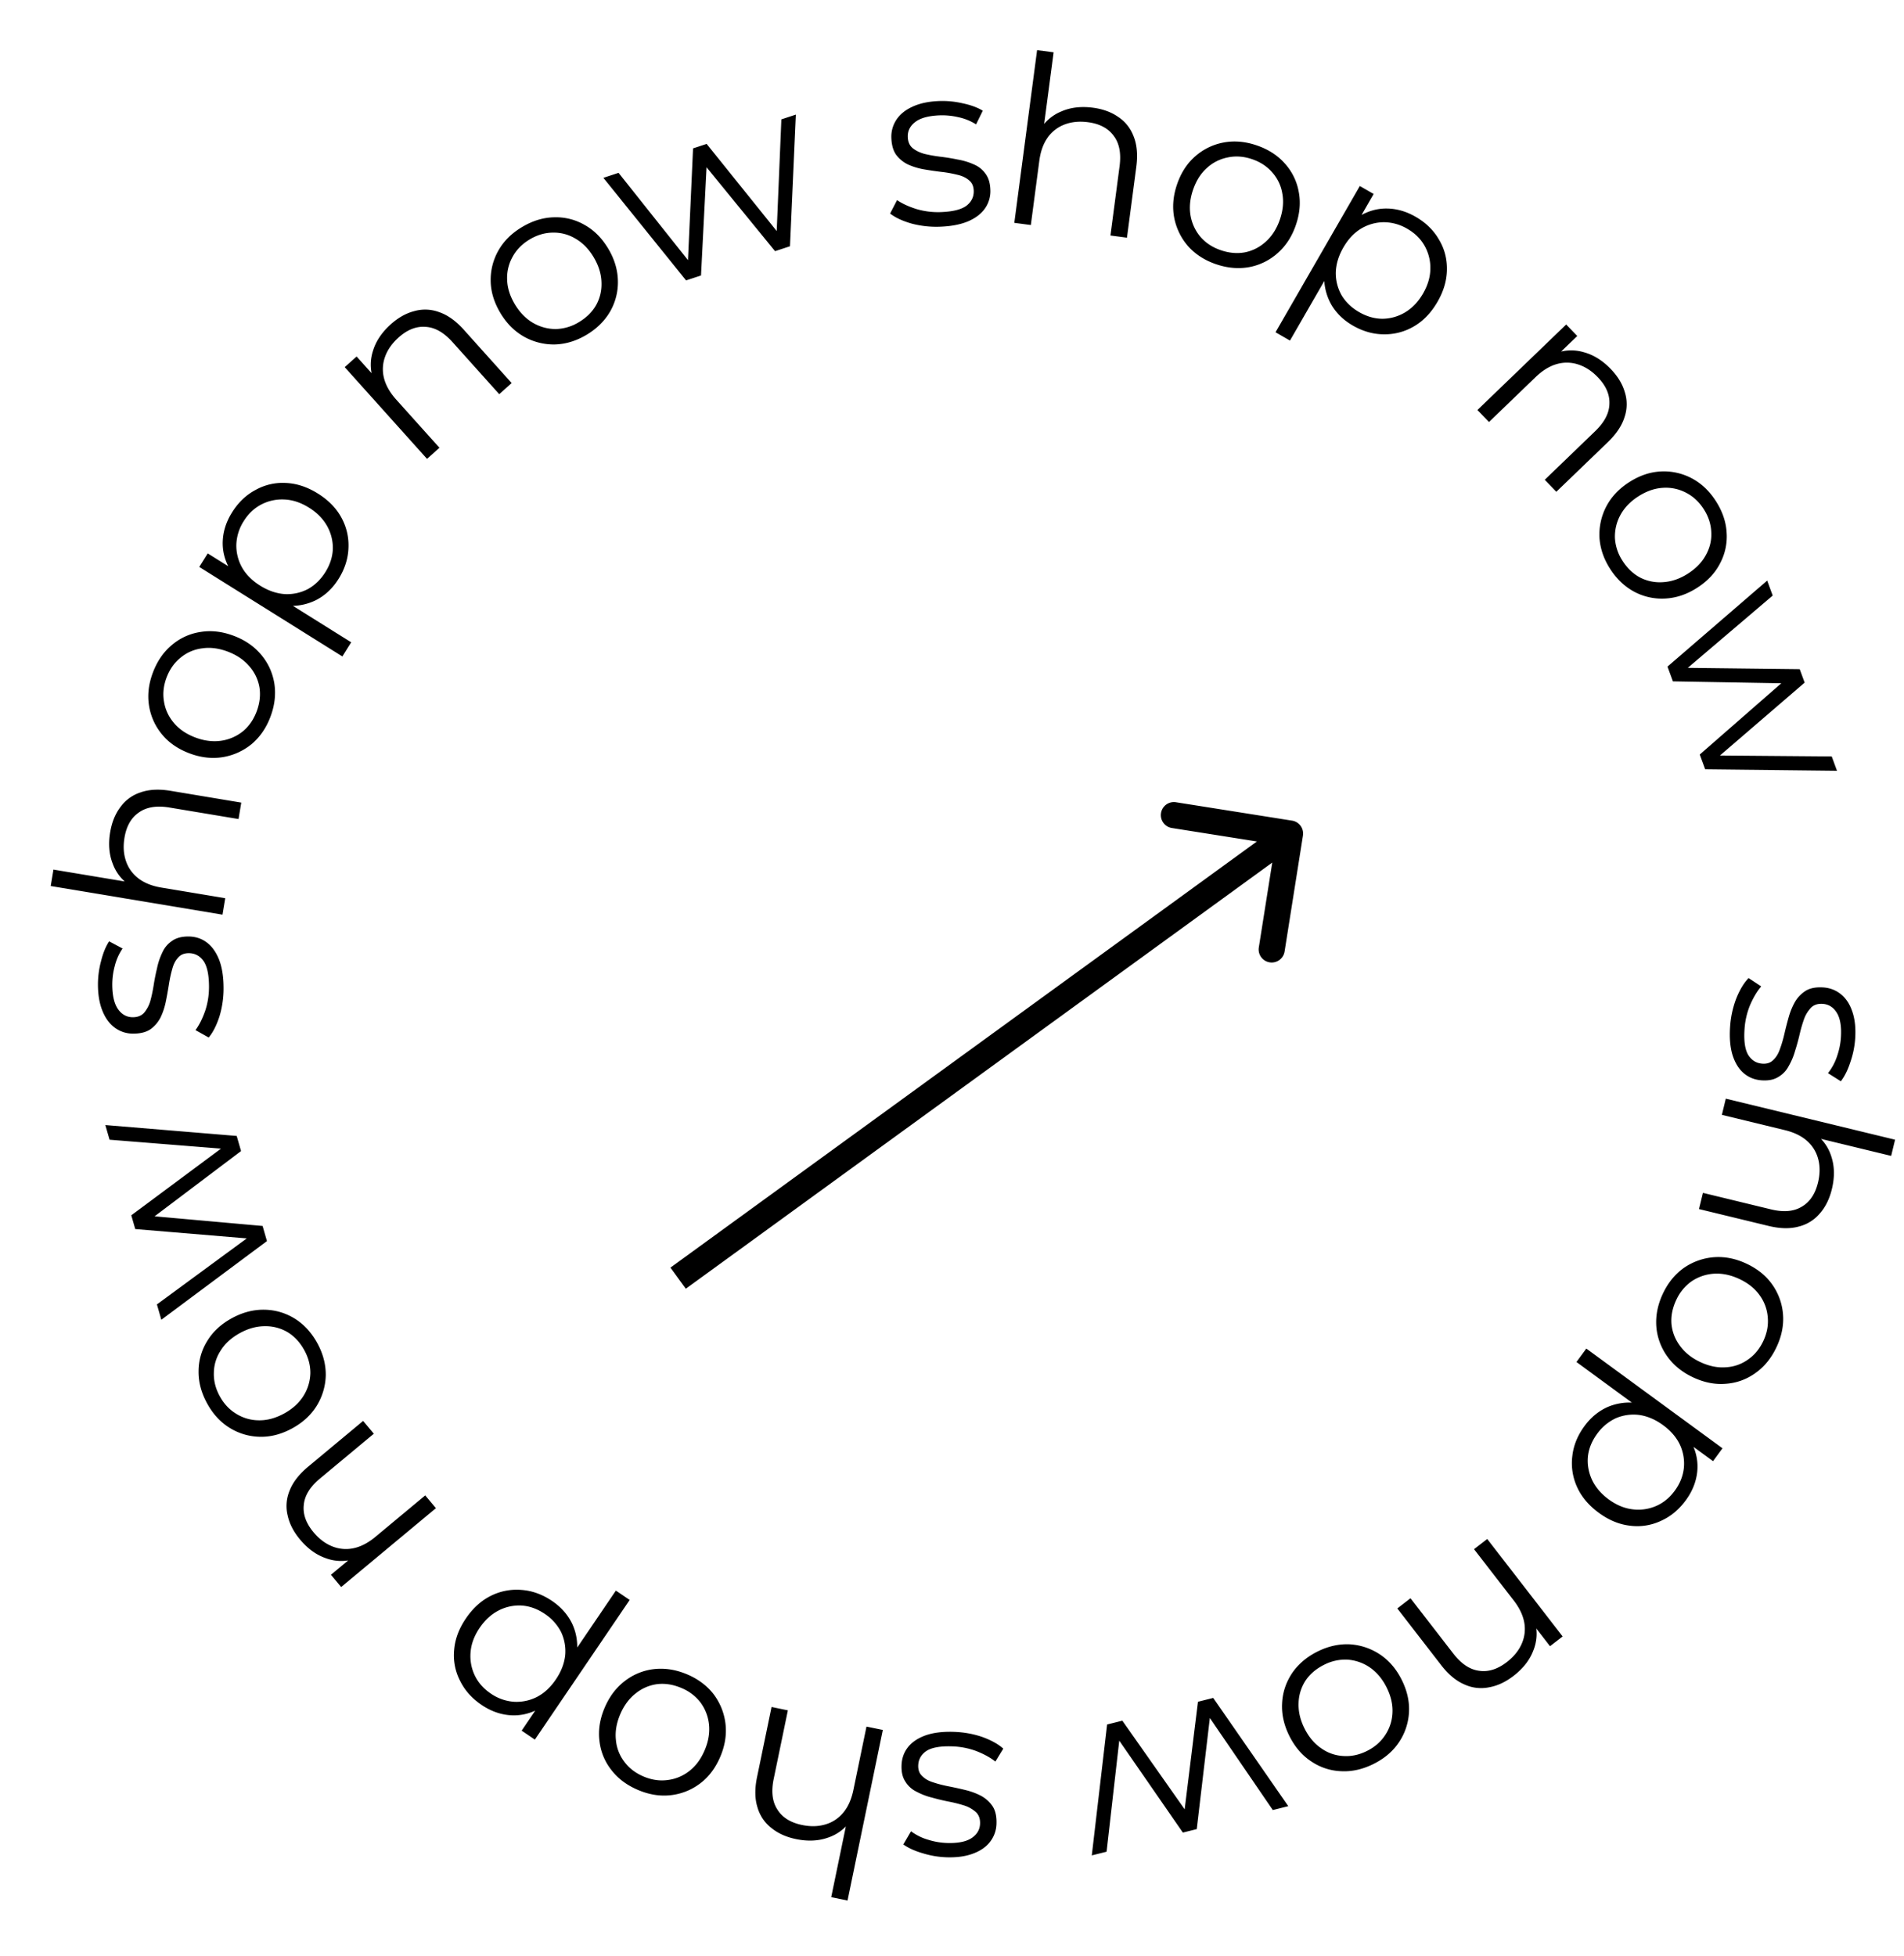 <svg xmlns="http://www.w3.org/2000/svg" width="146" height="150" fill="none"><path fill="#000" d="M99.91 64.065a1 1 0 0 0-.83-1.144l-8.89-1.408a1 1 0 1 0-.313 1.975l7.902 1.252-1.252 7.901a1 1 0 0 0 1.976.313l1.408-8.89ZM52.589 98.809 99.51 64.718l-1.176-1.619-46.923 34.092 1.176 1.618Zm80.074-20.051a7.429 7.429 0 0 1 .469-2.188c.273-.68.59-1.206.951-1.579l.969.64c-.313.365-.597.84-.852 1.424a5.82 5.82 0 0 0-.429 1.866c-.059.898.036 1.554.286 1.967.261.414.625.636 1.092.667.347.023.624-.073.831-.288.218-.203.386-.48.506-.833.131-.352.247-.747.348-1.186.101-.438.214-.876.339-1.312.124-.425.288-.811.491-1.159a2.5 2.5 0 0 1 .83-.83c.338-.194.776-.273 1.315-.238.515.034.966.208 1.354.522.389.314.678.754.87 1.32.202.578.277 1.269.224 2.071a6.895 6.895 0 0 1-.372 1.816c-.195.6-.438 1.09-.727 1.467l-.988-.624c.315-.4.548-.836.7-1.307.163-.47.26-.945.292-1.424.056-.85-.053-1.488-.325-1.915-.262-.414-.62-.636-1.075-.666-.359-.023-.648.066-.866.268a2.483 2.483 0 0 0-.542.848c-.132.364-.249.76-.349 1.186-.101.438-.219.87-.355 1.293a5.064 5.064 0 0 1-.493 1.177 2.05 2.05 0 0 1-.794.832c-.326.207-.747.293-1.262.26-.551-.037-1.019-.224-1.406-.562-.375-.325-.658-.789-.847-1.39-.177-.59-.239-1.297-.185-2.123Zm7.806 12.414c-.181.746-.485 1.364-.913 1.853a3.061 3.061 0 0 1-1.617 1.015c-.663.185-1.437.17-2.323-.044l-5.336-1.294.302-1.242 5.213 1.264c.968.235 1.756.167 2.365-.204.617-.357 1.032-.972 1.245-1.847.158-.653.163-1.257.014-1.812a2.783 2.783 0 0 0-.865-1.395c-.428-.375-.991-.647-1.691-.817l-4.828-1.17.301-1.242 12.98 3.146-.301 1.242-6.315-1.53.531-.131c.594.452 1 1.045 1.217 1.776.23.735.236 1.546.021 2.432Zm-12.962 8.024c.387-.826.92-1.484 1.6-1.974a4.682 4.682 0 0 1 2.274-.825c.841-.071 1.686.092 2.534.488.859.401 1.525.944 2 1.63a4.54 4.54 0 0 1 .808 2.265c.064.824-.1 1.655-.491 2.492-.397.848-.933 1.511-1.608 1.991-.68.49-1.432.768-2.258.832-.83.076-1.675-.087-2.533-.488-.848-.396-1.515-.94-2-1.63a4.498 4.498 0 0 1-.825-2.272c-.059-.836.107-1.672.499-2.51Zm1.027.48c-.29.619-.411 1.232-.363 1.837.059.61.275 1.168.648 1.673.379.522.9.937 1.563 1.247.674.315 1.327.448 1.96.399a3.19 3.19 0 0 0 1.684-.584c.506-.346.902-.823 1.187-1.432.285-.609.398-1.218.339-1.828a3.302 3.302 0 0 0-.624-1.683c-.367-.516-.888-.931-1.563-1.246-.663-.31-1.316-.443-1.959-.4a3.44 3.44 0 0 0-1.708.593 3.545 3.545 0 0 0-1.164 1.424Zm-7.035 9.665c.483-.658 1.069-1.143 1.76-1.456a4.254 4.254 0 0 1 2.258-.309c.808.116 1.629.478 2.461 1.088.833.61 1.421 1.279 1.765 2.007.354.735.486 1.478.395 2.23-.09.752-.38 1.462-.87 2.129-.532.726-1.172 1.254-1.92 1.584a4.258 4.258 0 0 1-2.366.364c-.823-.096-1.616-.425-2.381-.985-.775-.567-1.332-1.228-1.671-1.982a4.398 4.398 0 0 1-.364-2.364c.089-.812.4-1.581.933-2.306Zm.141-5.943 10.441 7.646-.724.987-2.294-1.68-1.451-1.219-1.646-.982-5.082-3.722.756-1.03Zm.827 6.54c-.398.542-.631 1.114-.702 1.717-.06.61.04 1.204.3 1.782.271.585.701 1.093 1.292 1.526.591.432 1.201.686 1.831.76a3.434 3.434 0 0 0 1.791-.25c.564-.241 1.045-.633 1.442-1.175.398-.541.63-1.122.698-1.742a3.437 3.437 0 0 0-.3-1.781c-.268-.568-.697-1.069-1.288-1.501-.591-.433-1.202-.695-1.835-.786a3.446 3.446 0 0 0-1.791.25 3.677 3.677 0 0 0-1.438 1.2Zm-6.405 18.554c-.608.47-1.231.762-1.871.876a3.055 3.055 0 0 1-1.898-.217c-.633-.269-1.228-.764-1.787-1.485l-3.359-4.342 1.011-.782 3.283 4.243c.609.787 1.268 1.227 1.975 1.317.705.107 1.414-.114 2.126-.664.532-.411.913-.879 1.143-1.406a2.774 2.774 0 0 0 .196-1.629c-.1-.56-.37-1.125-.81-1.694l-3.041-3.929 1.012-.782 5.783 7.474-.969.748-1.586-2.05.454.264c.181.724.128 1.44-.159 2.147-.28.717-.781 1.354-1.503 1.911Zm-15.036-1.864c.816-.407 1.643-.592 2.48-.554.833.054 1.598.31 2.295.766.704.467 1.265 1.119 1.683 1.956.424.848.609 1.688.556 2.519a4.54 4.54 0 0 1-.773 2.277c-.462.687-1.106 1.236-1.933 1.649-.837.418-1.669.606-2.496.562a4.375 4.375 0 0 1-2.287-.749c-.698-.456-1.259-1.109-1.683-1.956-.418-.838-.604-1.677-.555-2.52.043-.826.298-1.59.765-2.293.472-.692 1.122-1.244 1.948-1.657Zm.508 1.015c-.612.305-1.087.71-1.426 1.214a3.31 3.31 0 0 0-.531 1.714c-.027.644.123 1.293.451 1.948.333.665.762 1.175 1.288 1.529a3.19 3.19 0 0 0 1.683.589c.612.043 1.219-.086 1.82-.386.601-.3 1.068-.708 1.401-1.222a3.317 3.317 0 0 0 .556-1.706c.032-.633-.119-1.283-.451-1.948-.328-.655-.757-1.164-1.289-1.53a3.445 3.445 0 0 0-1.707-.596 3.546 3.546 0 0 0-1.795.394Zm-8.504 2.541 5.757 8.3-1.187.297-5.277-7.715.542-.136-1.097 9.312-1.065.267-5.329-7.702.541-.136-1.061 9.303-1.135.284 1.174-10.036 1.17-.293 5.08 7.226-.367.092 1.084-8.77 1.17-.293Zm-19.912 2.601c.78.024 1.514.155 2.203.392.689.249 1.226.548 1.611.896l-.606.99c-.375-.3-.86-.567-1.452-.801a5.806 5.806 0 0 0-1.88-.364c-.9-.028-1.552.09-1.956.353-.405.276-.614.648-.629 1.116-.01.347.095.621.317.82.21.21.493.369.85.476.356.119.755.222 1.197.307a27 27 0 0 1 1.323.293c.43.109.82.26 1.175.451.354.203.64.47.858.8.206.331.3.766.283 1.306a2.344 2.344 0 0 1-.474 1.372c-.3.399-.73.704-1.289.915-.571.222-1.258.321-2.062.296a6.946 6.946 0 0 1-1.828-.308c-.606-.175-1.104-.401-1.491-.677l.59-1.008c.41.301.854.519 1.33.653a5.4 5.4 0 0 0 1.433.243c.851.026 1.486-.105 1.903-.392.404-.276.614-.641.628-1.097.011-.36-.088-.645-.298-.856a2.479 2.479 0 0 0-.866-.513 10.803 10.803 0 0 0-1.197-.307 15.77 15.77 0 0 1-1.305-.31 5.11 5.11 0 0 1-1.193-.451 2.042 2.042 0 0 1-.859-.765c-.218-.319-.32-.736-.303-1.252.017-.552.188-1.027.512-1.425.312-.386.766-.684 1.36-.894.583-.198 1.288-.285 2.115-.259Zm-12.08 8.222c-.752-.156-1.38-.438-1.883-.849a3.055 3.055 0 0 1-1.07-1.581c-.208-.655-.219-1.429-.034-2.323l1.112-5.376 1.251.259-1.086 5.252c-.202.976-.107 1.761.285 2.357.377.604 1.006.998 1.888 1.18.658.136 1.262.119 1.811-.049.535-.159.99-.463 1.365-.913.361-.44.614-1.013.76-1.718l1.006-4.865 1.252.258-2.705 13.08-1.252-.259 1.316-6.363.149.527a3.396 3.396 0 0 1-1.735 1.278c-.727.254-1.537.289-2.43.105Zm-8.351-12.631c.84.355 1.518.863 2.033 1.523.5.667.802 1.414.908 2.241.102.837-.03 1.687-.395 2.549-.37.873-.888 1.559-1.556 2.059a4.543 4.543 0 0 1-2.234.892c-.823.096-1.66-.036-2.51-.396-.863-.364-1.546-.875-2.05-1.531a4.365 4.365 0 0 1-.916-2.223c-.106-.827.026-1.677.396-2.55.365-.861.883-1.548 1.555-2.058a4.49 4.49 0 0 1 2.242-.909c.834-.091 1.676.043 2.527.403Zm-.442 1.044c-.63-.266-1.247-.364-1.85-.293a3.311 3.311 0 0 0-1.65.71c-.507.398-.903.934-1.189 1.608-.29.685-.398 1.343-.326 1.972a3.17 3.17 0 0 0 .646 1.661c.364.492.856.87 1.475 1.131.619.262 1.233.352 1.84.27a3.313 3.313 0 0 0 1.66-.687c.502-.386.898-.922 1.188-1.608.286-.674.395-1.331.327-1.972a3.438 3.438 0 0 0-.655-1.684 3.54 3.54 0 0 0-1.466-1.108Zm-9.91-6.67c.675.458 1.182 1.026 1.52 1.704.33.688.46 1.436.39 2.244-.086.811-.42 1.643-.999 2.497-.58.854-1.227 1.466-1.943 1.837-.722.38-1.46.539-2.216.476-.755-.062-1.476-.326-2.161-.79-.745-.505-1.296-1.125-1.653-1.86a4.244 4.244 0 0 1-.45-2.349c.066-.824.366-1.629.898-2.413.54-.794 1.18-1.375 1.922-1.742a4.414 4.414 0 0 1 2.351-.45c.816.059 1.596.342 2.34.846Zm5.949-.078-7.27 10.708-1.013-.687 1.598-2.353 1.166-1.493.922-1.679 3.539-5.213 1.058.717Zm-6.512 1.067c-.556-.377-1.137-.589-1.743-.637a3.442 3.442 0 0 0-1.77.365c-.576.292-1.069.74-1.48 1.346-.411.606-.643 1.224-.694 1.856a3.435 3.435 0 0 0 .315 1.779c.262.554.67 1.02 1.227 1.397a3.572 3.572 0 0 0 1.768.633 3.443 3.443 0 0 0 1.771-.366c.558-.288 1.043-.735 1.454-1.341.411-.605.651-1.226.72-1.861a3.439 3.439 0 0 0-.316-1.779 3.678 3.678 0 0 0-1.252-1.392Zm-18.769-5.705c-.492-.59-.807-1.202-.945-1.837a3.05 3.05 0 0 1 .148-1.902c.246-.642.72-1.255 1.42-1.838l4.22-3.512.819.982-4.123 3.431c-.766.637-1.181 1.31-1.246 2.02-.081.708.166 1.407.742 2.098.43.517.913.88 1.448 1.091a2.784 2.784 0 0 0 1.637.136c.557-.12 1.112-.41 1.665-.87l3.819-3.178.818.981-7.264 6.045-.784-.94 1.993-1.658-.247.463a3.398 3.398 0 0 1-2.154-.081c-.727-.254-1.382-.731-1.966-1.431Zm1.33-15.048c.438.8.653 1.619.647 2.457a4.67 4.67 0 0 1-.68 2.32c-.44.719-1.072 1.303-1.893 1.752-.832.454-1.665.67-2.498.647a4.551 4.551 0 0 1-2.306-.689c-.704-.436-1.278-1.059-1.721-1.87-.45-.821-.668-1.645-.656-2.472a4.373 4.373 0 0 1 .664-2.312c.43-.713 1.061-1.297 1.893-1.752.822-.448 1.654-.664 2.498-.647.828.013 1.602.24 2.322.681.71.446 1.286 1.075 1.73 1.885Zm-.995.544c-.329-.6-.751-1.06-1.268-1.379a3.305 3.305 0 0 0-1.734-.468c-.644-.004-1.288.17-1.93.521-.653.357-1.147.804-1.482 1.343a3.178 3.178 0 0 0-.525 1.702c-.02.613.13 1.214.453 1.803.323.59.748 1.041 1.275 1.355a3.314 3.314 0 0 0 1.727.492c.634.009 1.278-.164 1.93-.521.643-.351 1.137-.799 1.482-1.343a3.435 3.435 0 0 0 .532-1.726c.01-.607-.143-1.2-.46-1.779Zm-2.868-8.373-8.099 6.033-.338-1.177 7.53-5.532.155.536-9.347-.782-.303-1.055 7.515-5.584.154.536-9.336-.747-.323-1.124 10.073.835.333 1.159-7.048 5.319-.104-.363 8.804.787.334 1.159ZM17.143 75.69a7.43 7.43 0 0 1-.307 2.216c-.223.697-.5 1.246-.833 1.644l-1.013-.568c.285-.386.534-.88.745-1.482.2-.601.296-1.232.291-1.892-.007-.9-.15-1.547-.429-1.94-.29-.395-.67-.59-1.138-.586-.348.003-.617.119-.808.348-.202.218-.35.507-.443.868-.105.36-.192.763-.26 1.208-.07.444-.15.889-.242 1.334-.093.432-.228.83-.405 1.19-.19.362-.445.658-.767.889-.323.218-.754.33-1.294.334a2.345 2.345 0 0 1-1.389-.422c-.41-.285-.731-.702-.964-1.252-.244-.562-.37-1.245-.376-2.05a6.91 6.91 0 0 1 .238-1.837c.152-.613.358-1.12.619-1.517l1.03.55a4.152 4.152 0 0 0-.602 1.355 5.41 5.41 0 0 0-.187 1.441c.007.852.162 1.48.465 1.887.291.393.665.588 1.12.585.36-.003.642-.113.844-.33a2.48 2.48 0 0 0 .48-.886c.104-.373.191-.776.26-1.208.069-.445.155-.884.26-1.316a5.09 5.09 0 0 1 .404-1.21c.165-.373.41-.669.732-.887.31-.23.723-.348 1.239-.352.552-.004 1.033.148 1.443.457.399.297.714.739.947 1.325.22.574.334 1.275.34 2.103ZM8.45 63.804c.126-.758.385-1.396.776-1.915a3.06 3.06 0 0 1 1.54-1.13c.647-.233 1.42-.274 2.32-.124l5.415.903-.21 1.26-5.292-.882c-.982-.164-1.764-.038-2.344.376-.59.4-.96 1.044-1.108 1.932-.111.663-.072 1.265.117 1.808.18.529.5.971.964 1.328.453.344 1.035.574 1.745.693l4.9.817-.21 1.26-13.174-2.196.21-1.26 6.41 1.068-.52.169a3.387 3.387 0 0 1-1.343-1.684c-.282-.716-.347-1.524-.197-2.423Zm12.282-8.832c-.324.853-.807 1.55-1.448 2.089a4.678 4.678 0 0 1-2.206.992c-.834.133-1.688.034-2.564-.298-.886-.336-1.591-.828-2.115-1.476a4.535 4.535 0 0 1-.975-2.198c-.126-.818-.025-1.659.303-2.523.332-.875.817-1.576 1.454-2.105a4.377 4.377 0 0 1 2.19-.998c.822-.138 1.676-.038 2.563.298.875.331 1.58.824 2.116 1.476.528.636.859 1.371.991 2.204.122.83.019 1.676-.31 2.54Zm-1.06-.401c.242-.64.317-1.26.224-1.86a3.306 3.306 0 0 0-.77-1.62c-.417-.492-.968-.867-1.652-1.127-.696-.264-1.357-.347-1.984-.252a3.187 3.187 0 0 0-1.636.708c-.48.383-.838.889-1.077 1.517-.239.628-.306 1.245-.202 1.849.093.6.343 1.143.748 1.63.405.488.956.864 1.652 1.128.684.259 1.345.343 1.983.251a3.444 3.444 0 0 0 1.66-.718c.468-.387.819-.89 1.053-1.506Zm6.285-10.178c-.433.691-.982 1.218-1.648 1.58a4.253 4.253 0 0 1-2.23.474c-.814-.056-1.659-.358-2.534-.905-.875-.548-1.51-1.172-1.907-1.873-.407-.707-.592-1.438-.557-2.195.035-.757.272-1.486.712-2.187.478-.763 1.077-1.336 1.8-1.72a4.256 4.256 0 0 1 2.332-.536c.827.036 1.643.305 2.447.808.813.509 1.417 1.127 1.811 1.855.394.727.573 1.504.536 2.33-.03.817-.284 1.606-.762 2.369Zm.295 5.938-10.973-6.863.65-1.037 2.411 1.508 1.536 1.109 1.713.859 5.341 3.34-.678 1.084Zm-1.304-6.463c.357-.57.548-1.157.574-1.764a3.437 3.437 0 0 0-.43-1.755c-.312-.563-.778-1.04-1.4-1.427-.62-.388-1.247-.597-1.88-.625a3.446 3.446 0 0 0-1.768.38c-.545.282-.996.708-1.353 1.278a3.565 3.565 0 0 0-.568 1.788 3.437 3.437 0 0 0 .43 1.755c.308.547.773 1.015 1.393 1.403.621.388 1.25.605 1.887.65a3.443 3.443 0 0 0 1.768-.381c.541-.299.99-.733 1.347-1.302Zm5.019-19.004c.572-.512 1.172-.849 1.802-1.01a3.06 3.06 0 0 1 1.908.079c.651.222 1.282.673 1.89 1.351l3.667 4.086-.952.853-3.582-3.992c-.665-.742-1.354-1.132-2.066-1.17-.711-.056-1.402.216-2.072.817-.5.448-.847.943-1.038 1.485a2.774 2.774 0 0 0-.076 1.64c.14.55.45 1.094.93 1.63l3.319 3.697-.952.853-6.312-7.033.912-.817 1.731 1.93-.472-.23a3.387 3.387 0 0 1 .003-2.154c.227-.735.68-1.406 1.36-2.015Zm14.999.813c-.784.466-1.595.712-2.433.735a4.68 4.68 0 0 1-2.345-.594c-.736-.414-1.343-1.023-1.823-1.827-.485-.814-.732-1.637-.74-2.47a4.532 4.532 0 0 1 .603-2.329c.41-.718 1.012-1.314 1.806-1.786.804-.48 1.62-.727 2.448-.745a4.378 4.378 0 0 1 2.336.579c.73.403 1.337 1.012 1.823 1.826.48.804.726 1.628.74 2.472a4.494 4.494 0 0 1-.594 2.343c-.42.725-1.027 1.323-1.821 1.796Zm-.58-.974c.587-.35 1.03-.789 1.33-1.316.295-.538.43-1.121.404-1.749-.02-.644-.218-1.28-.593-1.909-.381-.639-.847-1.116-1.398-1.43a3.19 3.19 0 0 0-1.721-.463c-.614.002-1.21.175-1.787.519-.577.344-1.013.785-1.307 1.322a3.304 3.304 0 0 0-.428 1.743c.014.633.212 1.27.593 1.909.375.628.841 1.105 1.398 1.43.55.315 1.133.47 1.746.469a3.545 3.545 0 0 0 1.762-.525Zm8.222-3.204-6.34-7.865 1.163-.382 5.818 7.316-.53.175.424-9.366 1.043-.343 5.87 7.3-.531.173.39-9.354 1.111-.365-.45 10.094-1.145.376-5.586-6.842.359-.118-.45 8.825-1.146.376Zm19.544-4.12a7.431 7.431 0 0 1-2.225-.23c-.705-.198-1.263-.457-1.673-.776l.533-1.031c.396.271.898.502 1.507.693a5.835 5.835 0 0 0 1.9.225c.9-.038 1.542-.203 1.926-.496.383-.304.565-.69.545-1.158-.015-.348-.14-.613-.376-.795-.225-.194-.519-.332-.883-.413a9.514 9.514 0 0 0-1.216-.218 25.94 25.94 0 0 1-1.341-.196 5.139 5.139 0 0 1-1.205-.363 2.497 2.497 0 0 1-.914-.736c-.23-.314-.356-.742-.379-1.281a2.345 2.345 0 0 1 .373-1.403c.27-.42.676-.755 1.218-1.007.554-.263 1.232-.412 2.035-.446a6.91 6.91 0 0 1 1.845.174c.618.13 1.13.318 1.538.565l-.514 1.049a4.153 4.153 0 0 0-1.375-.554 5.41 5.41 0 0 0-1.447-.137c-.852.036-1.475.212-1.87.53-.383.304-.565.684-.545 1.14.015.36.135.636.36.831.236.194.536.344.901.448.376.092.782.165 1.216.219.447.053.889.124 1.325.214.447.077.855.198 1.222.362.379.152.683.386.913.7.24.303.372.711.394 1.227a2.3 2.3 0 0 1-.406 1.458c-.283.409-.714.74-1.291.992-.567.24-1.263.378-2.09.413Zm11.656-9.121c.762.1 1.409.337 1.94.71.546.362.94.861 1.183 1.498.254.64.322 1.41.203 2.315l-.718 5.443-1.267-.167.701-5.318c.13-.988-.021-1.764-.455-2.33-.42-.575-1.077-.922-1.97-1.04-.665-.087-1.266-.027-1.802.18a2.78 2.78 0 0 0-1.295 1.01c-.328.466-.539 1.055-.633 1.77l-.65 4.924-1.267-.166 1.747-13.242 1.267.167-.85 6.442-.186-.514a3.392 3.392 0 0 1 1.637-1.4c.706-.307 1.511-.4 2.415-.282Zm9.437 11.999c-.864-.294-1.576-.753-2.137-1.375a4.67 4.67 0 0 1-1.065-2.17c-.161-.828-.09-1.685.212-2.571.306-.897.775-1.618 1.405-2.164a4.541 4.541 0 0 1 2.166-1.05c.813-.153 1.657-.081 2.532.217.885.302 1.603.762 2.153 1.38a4.37 4.37 0 0 1 1.071 2.154c.165.817.094 1.674-.212 2.57-.303.887-.771 1.608-1.405 2.165a4.504 4.504 0 0 1-2.172 1.067c-.824.15-1.674.075-2.549-.223Zm.366-1.073c.647.22 1.27.274 1.866.16.6-.124 1.132-.4 1.595-.825.477-.433.834-.996 1.071-1.688.24-.704.302-1.368.186-1.991a3.182 3.182 0 0 0-.763-1.61c-.399-.466-.916-.807-1.552-1.024-.636-.217-1.255-.263-1.855-.138a3.31 3.31 0 0 0-1.606.803c-.474.421-.83.984-1.071 1.688-.237.693-.299 1.357-.186 1.99a3.44 3.44 0 0 0 .774 1.634c.403.454.916.788 1.541 1Zm10.124 5.776c-.707-.406-1.254-.936-1.64-1.587a4.248 4.248 0 0 1-.555-2.21c.027-.814.298-1.67.813-2.563.516-.894 1.117-1.552 1.803-1.974.693-.432 1.418-.645 2.176-.638.757.007 1.495.217 2.213.63.78.448 1.375 1.026 1.785 1.733.426.702.633 1.472.621 2.31-.006.827-.245 1.651-.719 2.472-.479.832-1.075 1.458-1.789 1.878a4.41 4.41 0 0 1-2.311.622c-.818 0-1.616-.224-2.397-.672Zm-5.927.515 6.464-11.212 1.061.61-1.421 2.464-1.053 1.575-.797 1.742-3.146 5.459-1.108-.638Zm6.416-1.542c.582.335 1.177.505 1.785.508a3.445 3.445 0 0 0 1.739-.494c.552-.333 1.011-.817 1.377-1.451.365-.634.551-1.268.556-1.902a3.437 3.437 0 0 0-.445-1.751c-.302-.534-.744-.968-1.326-1.303a3.573 3.573 0 0 0-1.81-.502 3.445 3.445 0 0 0-1.739.495c-.536.328-.987.81-1.352 1.444-.366.634-.559 1.27-.581 1.909a3.437 3.437 0 0 0 .445 1.75c.318.53.768.962 1.351 1.297Zm19.286 4.356c.534.553.892 1.14 1.076 1.763a3.053 3.053 0 0 1-.009 1.908c-.199.658-.626 1.304-1.283 1.937l-3.954 3.809-.887-.92 3.862-3.722c.718-.69 1.083-1.392 1.096-2.105.03-.712-.268-1.392-.893-2.039-.467-.484-.974-.81-1.523-.982a2.783 2.783 0 0 0-1.643-.017c-.546.16-1.078.49-1.597.989l-3.578 3.447-.887-.92 6.805-6.556.85.88-1.866 1.799.212-.48a3.396 3.396 0 0 1 2.154-.075c.743.2 1.432.628 2.065 1.284Zm-.046 15.325c-.492-.767-.765-1.569-.817-2.405a4.676 4.676 0 0 1 .516-2.362c.39-.748.978-1.375 1.767-1.88.798-.511 1.613-.785 2.446-.82a4.545 4.545 0 0 1 2.349.526c.732.386 1.348.968 1.847 1.745.506.788.782 1.595.827 2.42a4.367 4.367 0 0 1-.501 2.353c-.379.742-.968 1.368-1.766 1.88-.788.505-1.603.778-2.447.82a4.504 4.504 0 0 1-2.363-.517c-.739-.395-1.358-.982-1.858-1.76Zm.955-.611c.37.575.823 1.004 1.361 1.286a3.316 3.316 0 0 0 1.763.346c.643-.041 1.273-.26 1.889-.655.627-.401 1.088-.882 1.384-1.442.303-.55.438-1.129.405-1.735-.023-.613-.215-1.202-.578-1.767-.363-.566-.819-.986-1.367-1.263a3.312 3.312 0 0 0-1.757-.37c-.633.035-1.263.253-1.889.655-.617.395-1.078.876-1.384 1.443a3.445 3.445 0 0 0-.411 1.76 3.55 3.55 0 0 0 .584 1.741Zm3.446 8.107 7.645-6.596.422 1.149-7.115 6.057-.192-.524 9.378.11.379 1.032-7.096 6.107-.193-.524 9.366.077.403 1.099-10.107-.112-.416-1.133 6.65-5.81.13.355-8.839-.155-.415-1.132Z"/></svg>
